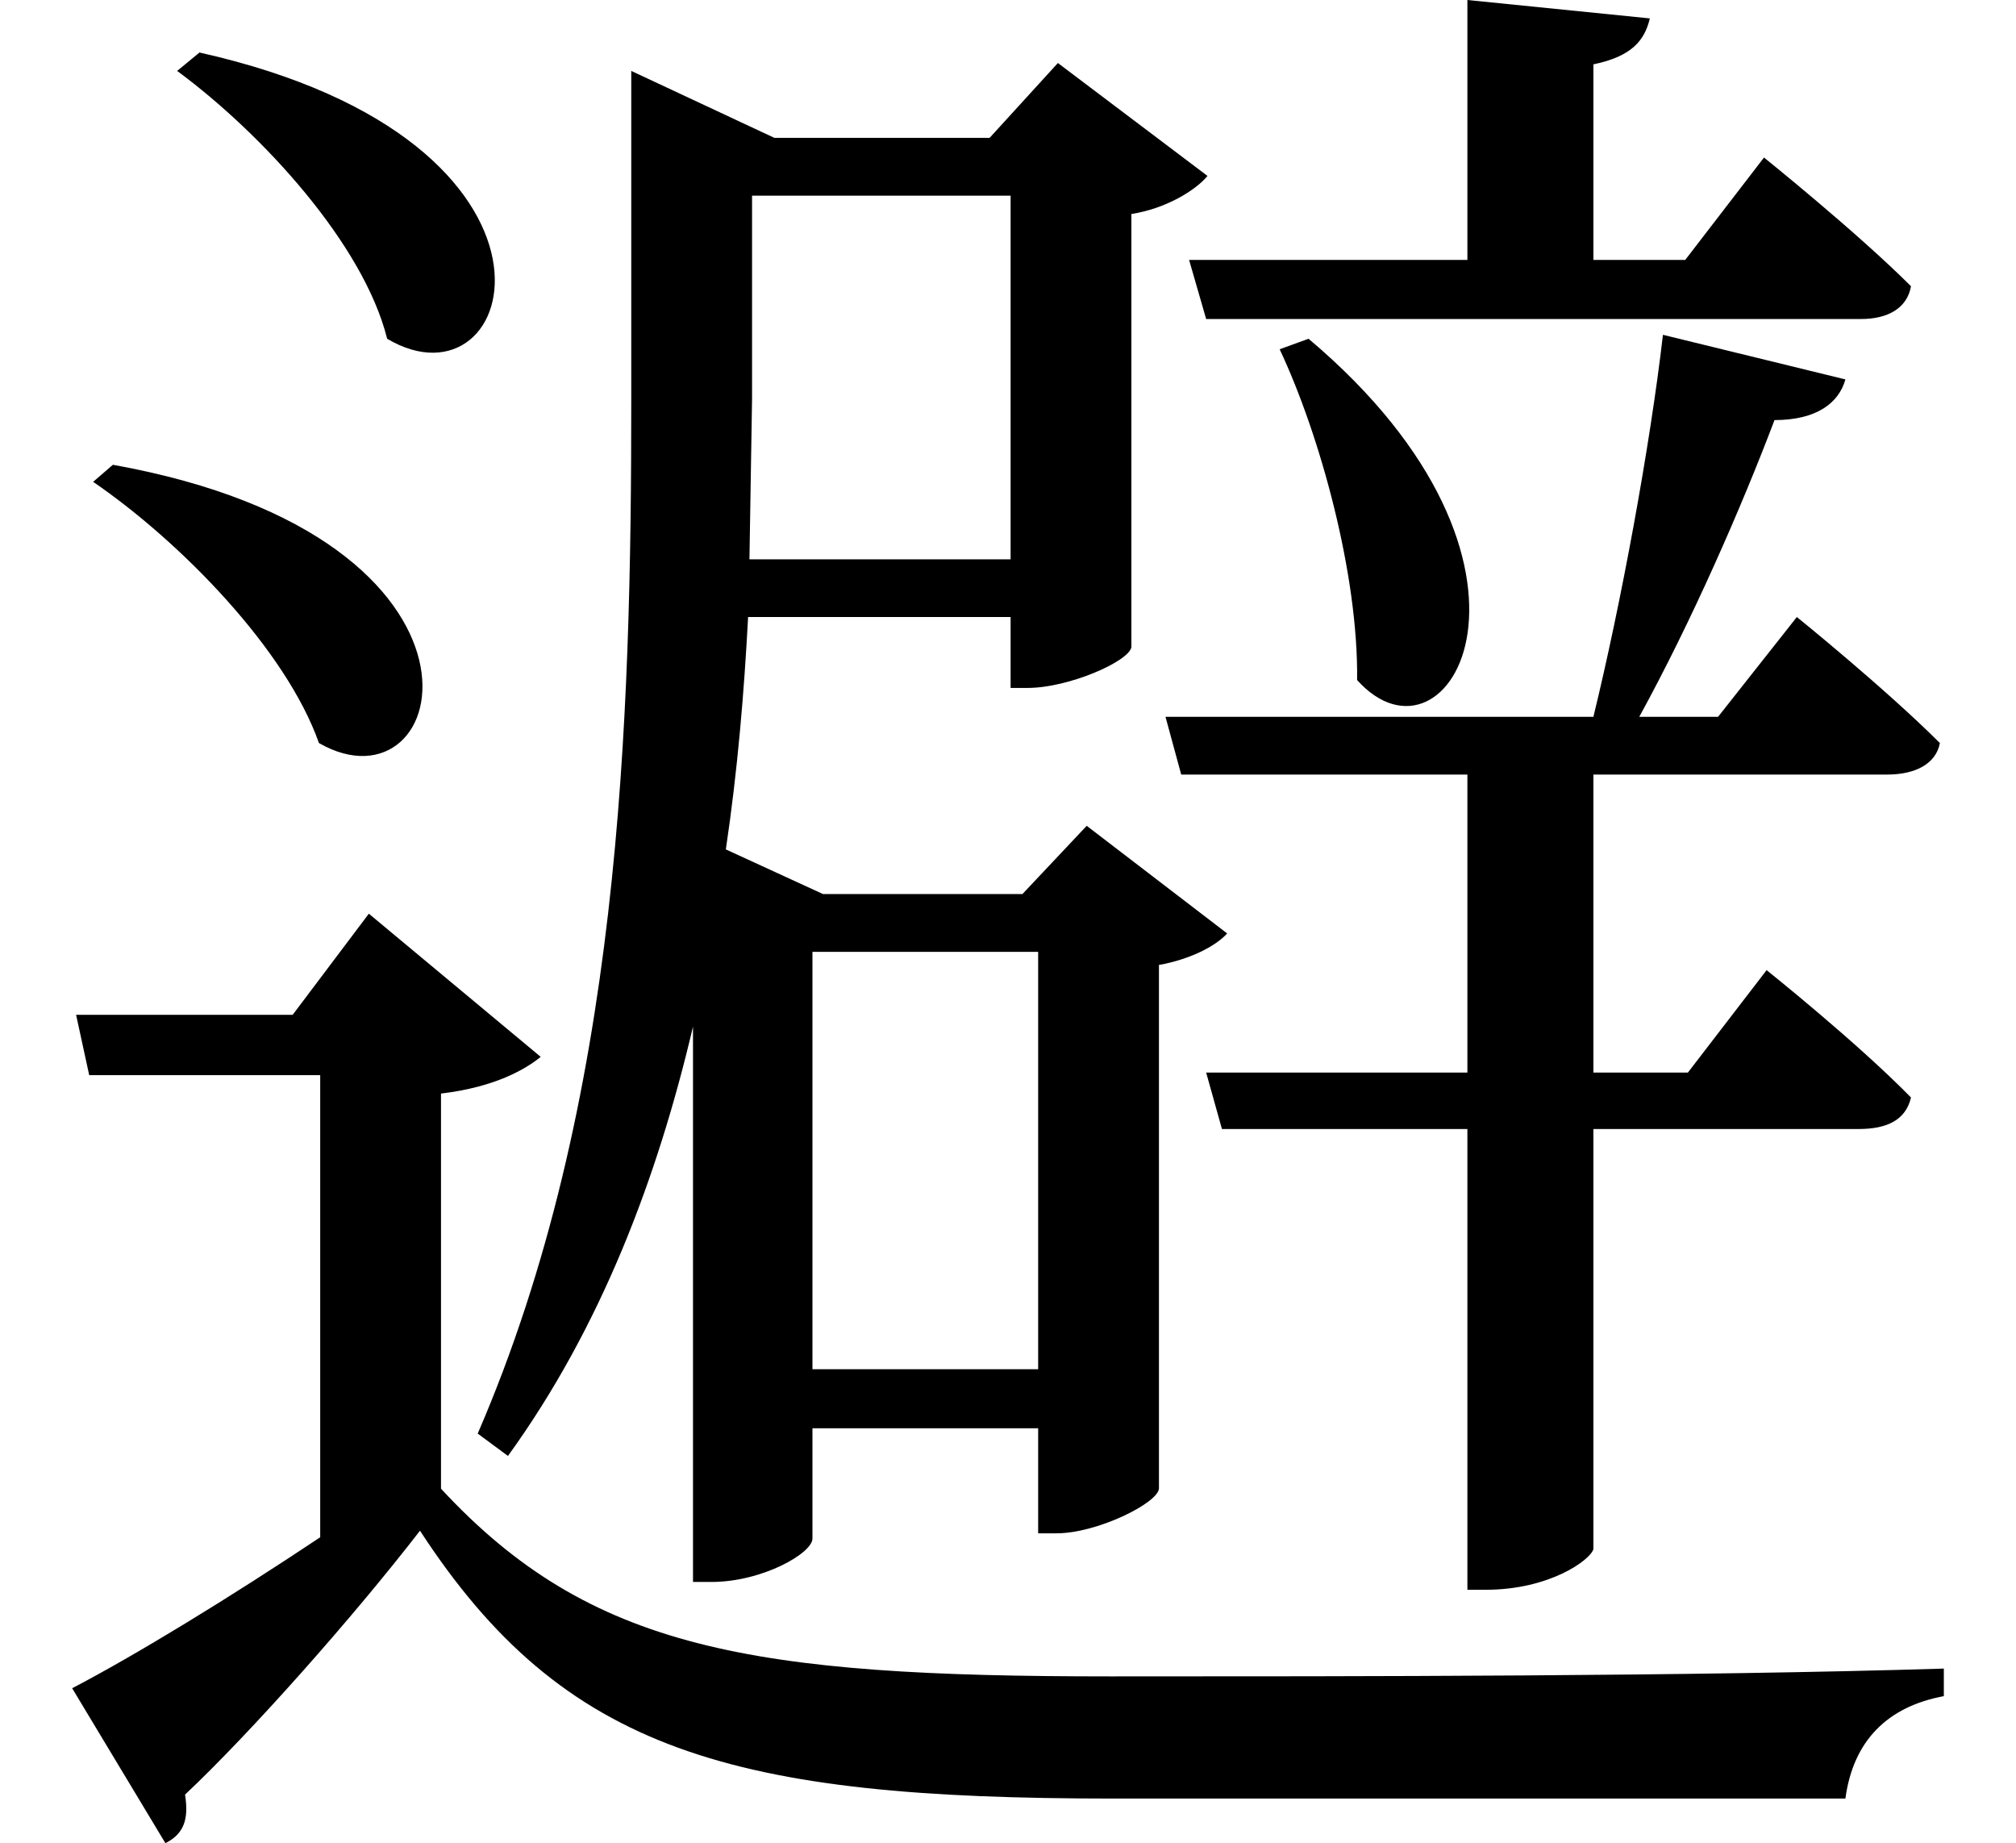 <svg height="21.938" viewBox="0 0 24 21.938" width="24" xmlns="http://www.w3.org/2000/svg">
<path d="M15.625,16.109 L15.281,15.984 C15.766,14.953 16.219,13.297 16.203,12.047 C17.297,10.828 18.812,13.422 15.625,16.109 Z M2.422,19.516 L2.156,19.297 C3.172,18.547 4.375,17.234 4.656,16.109 C6.234,15.172 7.172,18.453 2.422,19.516 Z M1.391,14.609 L1.156,14.406 C2.203,13.688 3.453,12.406 3.844,11.297 C5.422,10.391 6.266,13.734 1.391,14.609 Z M7.562,18.5 L7.562,15.391 C7.562,11.562 7.438,7.016 5.734,3.078 L6.094,2.812 C7.203,4.344 7.875,6.125 8.297,7.922 L8.297,1.312 L8.516,1.312 C9.125,1.312 9.719,1.656 9.719,1.828 L9.719,3.141 L12.406,3.141 L12.406,1.891 L12.625,1.891 C13.109,1.891 13.828,2.25 13.844,2.422 L13.844,8.656 C14.203,8.719 14.516,8.875 14.656,9.031 L12.984,10.312 L12.219,9.5 L9.844,9.5 L8.688,10.031 C8.828,10.969 8.906,11.906 8.953,12.797 L12.078,12.797 L12.078,11.953 L12.281,11.953 C12.766,11.953 13.484,12.266 13.516,12.438 L13.516,17.594 C13.922,17.656 14.281,17.875 14.422,18.047 L12.641,19.391 L11.828,18.5 L9.266,18.5 L7.562,19.297 Z M9.719,3.844 L9.719,8.812 L12.406,8.812 L12.406,3.844 Z M17.516,20.141 L17.516,17.047 L14.203,17.047 L14.406,16.344 L22.203,16.344 C22.516,16.344 22.75,16.469 22.797,16.734 C22.156,17.375 21.047,18.266 21.047,18.266 L20.109,17.047 L19.016,17.047 L19.016,19.375 C19.469,19.469 19.625,19.656 19.688,19.922 Z M19.844,16.156 C19.688,14.812 19.344,12.953 19.016,11.609 L13.922,11.609 L14.109,10.922 L17.516,10.922 L17.516,7.375 L14.406,7.375 L14.594,6.703 L17.516,6.703 L17.516,1.219 L17.734,1.219 C18.5,1.219 18.984,1.578 19.016,1.703 L19.016,6.703 L22.172,6.703 C22.516,6.703 22.734,6.812 22.797,7.078 C22.156,7.734 21.078,8.594 21.078,8.594 L20.141,7.375 L19.016,7.375 L19.016,10.922 L22.516,10.922 C22.844,10.922 23.094,11.047 23.141,11.297 C22.484,11.953 21.438,12.797 21.438,12.797 L20.5,11.609 L19.562,11.609 C20.188,12.75 20.781,14.109 21.172,15.141 C21.672,15.141 21.938,15.344 22.016,15.625 Z M12.078,17.812 L12.078,13.484 L8.969,13.484 L9,15.391 L9,17.812 Z M5.297,7.125 C5.953,7.203 6.312,7.422 6.484,7.562 L4.438,9.266 L3.531,8.062 L0.953,8.062 L1.109,7.344 L3.859,7.344 L3.859,1.844 C2.781,1.125 1.656,0.438 0.906,0.047 L2.016,-1.797 C2.234,-1.688 2.297,-1.516 2.25,-1.219 C3.031,-0.484 4.25,0.891 5.047,1.922 C6.766,-0.719 8.781,-1.266 13.297,-1.266 C16.078,-1.266 19.516,-1.266 22.016,-1.266 C22.109,-0.578 22.516,-0.172 23.188,-0.047 L23.188,0.281 C20.188,0.188 16.219,0.188 13.266,0.188 C9,0.188 7.078,0.5 5.297,2.422 Z" transform="translate(-0.047, 20.141) scale(1, -1)"/>
</svg>